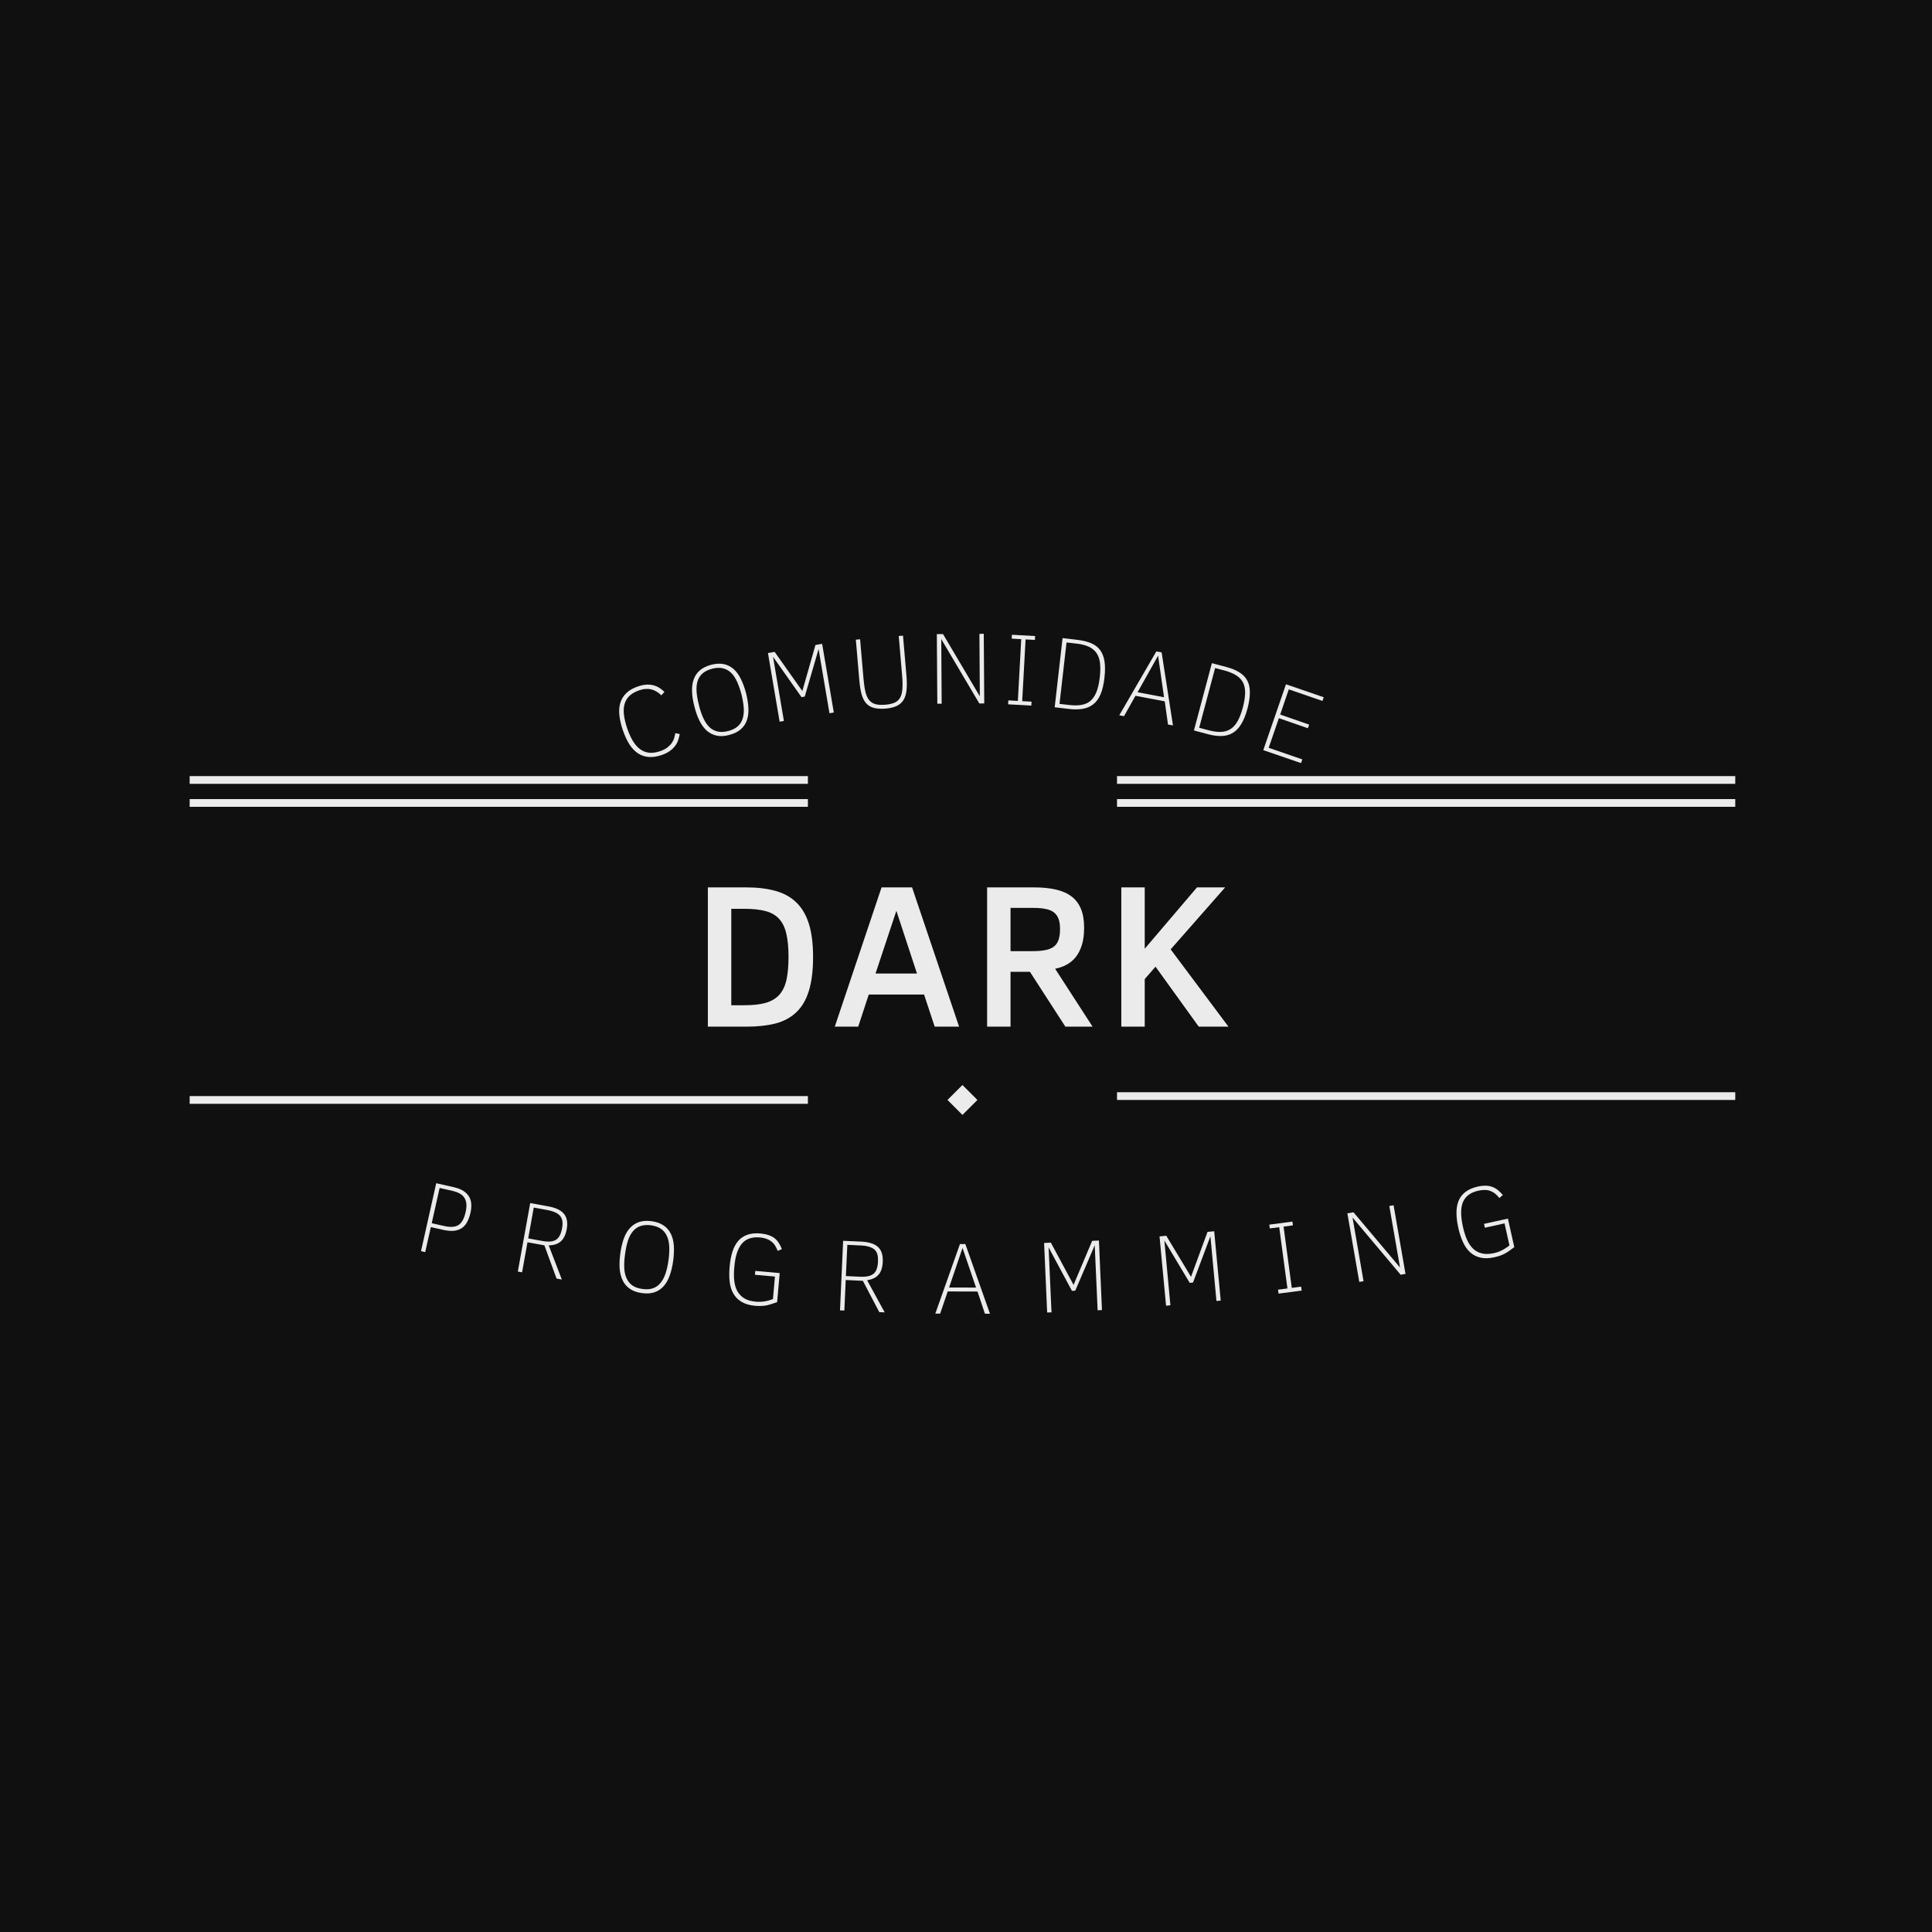 <svg xmlns="http://www.w3.org/2000/svg" xmlns:xlink="http://www.w3.org/1999/xlink" width="500" zoomAndPan="magnify" viewBox="0 0 375 375" height="500" preserveAspectRatio="xMidYMid meet" version="1.0"><defs><g/><clipPath id="44b47aeeb8"><path d="M 183.906 210.598 L 189.715 210.598 L 189.715 216.402 L 183.906 216.402 Z M 183.906 210.598 " clip-rule="nonzero"/></clipPath><clipPath id="f259d3046c"><path d="M 186.812 210.598 L 189.715 213.5 L 186.812 216.402 L 183.906 213.5 L 186.812 210.598 " clip-rule="nonzero"/></clipPath></defs><rect x="-37.5" width="450" fill="#ffffff" y="-37.5" height="450" fill-opacity="1"/><rect x="-37.5" width="450" fill="#ffffff" y="-37.5" height="450" fill-opacity="1"/><rect x="-37.5" width="450" fill="#101010" y="-37.5" height="450" fill-opacity="1"/><path stroke-linecap="butt" transform="matrix(0.75, 0, 0, 0.75, 36.811, 155.1)" fill="none" stroke-linejoin="miter" d="M 0.002 1.002 L 160.002 1.002 " stroke="#ebebeb" stroke-width="2" stroke-opacity="1" stroke-miterlimit="4"/><path stroke-linecap="butt" transform="matrix(0.75, 0, 0, 0.75, 36.811, 150.64)" fill="none" stroke-linejoin="miter" d="M 0.002 1.001 L 160.002 1.001 " stroke="#ebebeb" stroke-width="2" stroke-opacity="1" stroke-miterlimit="4"/><path stroke-linecap="butt" transform="matrix(0.75, 0, 0, 0.75, 36.811, 212.75)" fill="none" stroke-linejoin="miter" d="M 0.002 1 L 160.002 1 " stroke="#ebebeb" stroke-width="2" stroke-opacity="1" stroke-miterlimit="4"/><path stroke-linecap="butt" transform="matrix(0.75, 0, 0, 0.75, 216.811, 212)" fill="none" stroke-linejoin="miter" d="M 0.002 1 L 160.002 1 " stroke="#ebebeb" stroke-width="2" stroke-opacity="1" stroke-miterlimit="4"/><path stroke-linecap="butt" transform="matrix(0.75, 0, 0, 0.75, 216.811, 155.1)" fill="none" stroke-linejoin="miter" d="M 0.002 1.002 L 160.002 1.002 " stroke="#ebebeb" stroke-width="2" stroke-opacity="1" stroke-miterlimit="4"/><path stroke-linecap="butt" transform="matrix(0.75, 0, 0, 0.75, 216.811, 150.64)" fill="none" stroke-linejoin="miter" d="M 0.002 1.001 L 160.002 1.001 " stroke="#ebebeb" stroke-width="2" stroke-opacity="1" stroke-miterlimit="4"/><g clip-path="url(#44b47aeeb8)"><g clip-path="url(#f259d3046c)"><path fill="#ebebeb" d="M 183.906 210.598 L 189.715 210.598 L 189.715 216.402 L 183.906 216.402 Z M 183.906 210.598 " fill-opacity="1" fill-rule="nonzero"/></g></g><g fill="#ebebeb" fill-opacity="1"><g transform="translate(134.379, 199.272)"><g><path d="M 23.438 -13.516 C 23.438 -10.859 23.16 -8.656 22.609 -6.906 C 22.066 -5.164 21.25 -3.785 20.156 -2.766 C 19.07 -1.742 17.727 -1.023 16.125 -0.609 C 14.531 -0.203 12.676 0 10.562 0 L 3.016 0 L 3.016 -27.031 L 10.484 -27.031 C 12.648 -27.031 14.539 -26.801 16.156 -26.344 C 17.781 -25.895 19.133 -25.141 20.219 -24.078 C 21.301 -23.023 22.109 -21.633 22.641 -19.906 C 23.172 -18.188 23.438 -16.055 23.438 -13.516 Z M 18.672 -13.562 C 18.672 -15.383 18.523 -16.895 18.234 -18.094 C 17.953 -19.289 17.477 -20.242 16.812 -20.953 C 16.156 -21.66 15.281 -22.156 14.188 -22.438 C 13.094 -22.727 11.738 -22.875 10.125 -22.875 L 7.562 -22.875 L 7.562 -4.156 L 10.125 -4.156 C 11.758 -4.156 13.125 -4.305 14.219 -4.609 C 15.312 -4.922 16.191 -5.438 16.859 -6.156 C 17.523 -6.883 17.992 -7.848 18.266 -9.047 C 18.535 -10.254 18.672 -11.758 18.672 -13.562 Z M 18.672 -13.562 "/></g></g></g><g fill="#ebebeb" fill-opacity="1"><g transform="translate(161.266, 199.272)"><g><path d="M 0.766 0 L 9.844 -27.031 L 15.766 -27.031 L 24.891 0 L 20.156 0 L 18.094 -6.234 L 7.359 -6.234 L 5.312 0 Z M 8.672 -10.312 L 16.719 -10.312 L 12.719 -22.484 Z M 8.672 -10.312 "/></g></g></g><g fill="#ebebeb" fill-opacity="1"><g transform="translate(188.348, 199.272)"><g><path d="M 18.438 0 L 11.562 -10.641 L 7.797 -10.641 L 7.797 0 L 3.25 0 L 3.25 -27.031 L 12.359 -27.031 C 13.973 -27.031 15.391 -26.891 16.609 -26.609 C 17.828 -26.328 18.836 -25.879 19.641 -25.266 C 20.453 -24.648 21.062 -23.844 21.469 -22.844 C 21.875 -21.844 22.078 -20.629 22.078 -19.203 C 22.078 -17.922 21.938 -16.816 21.656 -15.891 C 21.375 -14.973 20.984 -14.191 20.484 -13.547 C 19.984 -12.91 19.383 -12.406 18.688 -12.031 C 18 -11.664 17.254 -11.398 16.453 -11.234 L 23.719 0 Z M 17.406 -18.969 C 17.406 -19.758 17.305 -20.414 17.109 -20.938 C 16.91 -21.457 16.609 -21.875 16.203 -22.188 C 15.797 -22.5 15.27 -22.719 14.625 -22.844 C 13.977 -22.977 13.211 -23.047 12.328 -23.047 L 7.797 -23.047 L 7.797 -14.656 L 12.078 -14.656 C 13.098 -14.656 13.953 -14.727 14.641 -14.875 C 15.328 -15.02 15.875 -15.258 16.281 -15.594 C 16.688 -15.938 16.973 -16.379 17.141 -16.922 C 17.316 -17.473 17.406 -18.156 17.406 -18.969 Z M 17.406 -18.969 "/></g></g></g><g fill="#ebebeb" fill-opacity="1"><g transform="translate(214.395, 199.272)"><g><path d="M 18.281 0 L 9.891 -11.641 L 7.797 -9.234 L 7.797 0 L 3.25 0 L 3.25 -27.031 L 7.797 -27.031 L 7.797 -15.125 L 17.938 -27.031 L 23.406 -27.031 L 12.828 -15 L 24.047 0 Z M 18.281 0 "/></g></g></g><g fill="#ebebeb" fill-opacity="1"><g transform="translate(79.672, 242.396)"><g><path d="M 11.656 -7.031 C 11.469 -6.219 11.219 -5.555 10.906 -5.047 C 10.602 -4.535 10.223 -4.156 9.766 -3.906 C 9.316 -3.656 8.805 -3.516 8.234 -3.484 C 7.66 -3.461 7.02 -3.531 6.312 -3.688 L 3.953 -4.219 L 2.859 0.641 L 2.047 0.453 L 5 -12.734 L 8.391 -11.969 C 9.172 -11.789 9.801 -11.547 10.281 -11.234 C 10.758 -10.922 11.125 -10.551 11.375 -10.125 C 11.625 -9.707 11.766 -9.234 11.797 -8.703 C 11.836 -8.18 11.789 -7.625 11.656 -7.031 Z M 10.719 -7.188 C 10.852 -7.812 10.895 -8.348 10.844 -8.797 C 10.789 -9.254 10.648 -9.645 10.422 -9.969 C 10.203 -10.289 9.906 -10.551 9.531 -10.75 C 9.156 -10.957 8.719 -11.117 8.219 -11.234 L 5.656 -11.812 L 4.125 -4.969 L 6.438 -4.453 C 7.051 -4.305 7.594 -4.242 8.062 -4.266 C 8.539 -4.285 8.945 -4.395 9.281 -4.594 C 9.625 -4.801 9.91 -5.117 10.141 -5.547 C 10.379 -5.973 10.57 -6.52 10.719 -7.188 Z M 10.719 -7.188 "/></g></g></g><g fill="#ebebeb" fill-opacity="1"><g transform="translate(98.446, 246.436)"><g><path d="M 9.578 1.734 L 7.219 -4.719 L 3.938 -5.312 L 2.891 0.516 L 2.062 0.375 L 4.469 -12.922 L 7.891 -12.297 C 8.609 -12.172 9.223 -11.992 9.734 -11.766 C 10.242 -11.535 10.656 -11.242 10.969 -10.891 C 11.281 -10.535 11.484 -10.109 11.578 -9.609 C 11.68 -9.117 11.676 -8.547 11.562 -7.891 C 11.457 -7.316 11.305 -6.832 11.109 -6.438 C 10.922 -6.051 10.68 -5.727 10.391 -5.469 C 10.098 -5.219 9.758 -5.031 9.375 -4.906 C 9 -4.789 8.562 -4.723 8.062 -4.703 L 10.609 1.922 Z M 10.656 -8.078 C 10.75 -8.566 10.77 -9 10.719 -9.375 C 10.676 -9.758 10.539 -10.094 10.312 -10.375 C 10.094 -10.656 9.773 -10.895 9.359 -11.094 C 8.941 -11.289 8.398 -11.453 7.734 -11.578 L 5.156 -12.047 L 4.078 -6.062 L 6.656 -5.594 C 7.312 -5.469 7.867 -5.422 8.328 -5.453 C 8.797 -5.492 9.188 -5.613 9.5 -5.812 C 9.812 -6.02 10.055 -6.312 10.234 -6.688 C 10.422 -7.062 10.562 -7.523 10.656 -8.078 Z M 10.656 -8.078 "/></g></g></g><g fill="#ebebeb" fill-opacity="1"><g transform="translate(118.025, 249.813)"><g><path d="M 12.641 -5.109 C 12.492 -4.035 12.27 -3.082 11.969 -2.25 C 11.676 -1.414 11.285 -0.723 10.797 -0.172 C 10.305 0.379 9.711 0.773 9.016 1.016 C 8.328 1.254 7.508 1.305 6.562 1.172 C 5.625 1.047 4.848 0.77 4.234 0.344 C 3.629 -0.07 3.164 -0.609 2.844 -1.266 C 2.52 -1.93 2.32 -2.703 2.25 -3.578 C 2.188 -4.453 2.227 -5.426 2.375 -6.5 C 2.52 -7.551 2.738 -8.5 3.031 -9.344 C 3.332 -10.188 3.727 -10.879 4.219 -11.422 C 4.707 -11.973 5.301 -12.367 6 -12.609 C 6.695 -12.848 7.516 -12.906 8.453 -12.781 C 9.398 -12.645 10.176 -12.367 10.781 -11.953 C 11.383 -11.547 11.848 -11.016 12.172 -10.359 C 12.504 -9.703 12.703 -8.926 12.766 -8.031 C 12.828 -7.145 12.785 -6.172 12.641 -5.109 Z M 11.734 -5.234 C 11.867 -6.211 11.914 -7.098 11.875 -7.891 C 11.832 -8.68 11.676 -9.359 11.406 -9.922 C 11.145 -10.492 10.766 -10.953 10.266 -11.297 C 9.766 -11.641 9.125 -11.867 8.344 -11.984 C 7.562 -12.086 6.883 -12.039 6.312 -11.844 C 5.738 -11.656 5.25 -11.32 4.844 -10.844 C 4.438 -10.375 4.109 -9.758 3.859 -9 C 3.617 -8.238 3.43 -7.363 3.297 -6.375 C 3.16 -5.395 3.109 -4.508 3.141 -3.719 C 3.18 -2.938 3.332 -2.258 3.594 -1.688 C 3.863 -1.113 4.242 -0.648 4.734 -0.297 C 5.234 0.047 5.875 0.27 6.656 0.375 C 7.438 0.488 8.113 0.445 8.688 0.25 C 9.27 0.051 9.766 -0.289 10.172 -0.781 C 10.578 -1.27 10.906 -1.883 11.156 -2.625 C 11.406 -3.375 11.598 -4.242 11.734 -5.234 Z M 11.734 -5.234 "/></g></g></g><g fill="#ebebeb" fill-opacity="1"><g transform="translate(139.434, 252.528)"><g><path d="M 11.516 -9.734 C 11.359 -10.141 11.18 -10.492 10.984 -10.797 C 10.785 -11.109 10.539 -11.367 10.25 -11.578 C 9.969 -11.797 9.645 -11.969 9.281 -12.094 C 8.926 -12.219 8.516 -12.301 8.047 -12.344 C 7.266 -12.406 6.578 -12.332 5.984 -12.125 C 5.398 -11.914 4.91 -11.566 4.516 -11.078 C 4.117 -10.586 3.801 -9.961 3.562 -9.203 C 3.332 -8.453 3.176 -7.566 3.094 -6.547 C 3 -5.555 3 -4.66 3.094 -3.859 C 3.195 -3.066 3.41 -2.391 3.734 -1.828 C 4.066 -1.273 4.52 -0.828 5.094 -0.484 C 5.664 -0.148 6.391 0.051 7.266 0.125 C 7.555 0.156 7.832 0.164 8.094 0.156 C 8.363 0.145 8.633 0.117 8.906 0.078 C 9.188 0.035 9.461 -0.02 9.734 -0.094 C 10.004 -0.176 10.289 -0.27 10.594 -0.375 L 10.984 -4.75 L 7.094 -5.094 L 7.172 -5.844 L 11.906 -5.422 L 11.406 0.219 C 11.008 0.352 10.648 0.473 10.328 0.578 C 10.004 0.691 9.68 0.781 9.359 0.844 C 9.035 0.906 8.695 0.941 8.344 0.953 C 7.988 0.973 7.578 0.961 7.109 0.922 C 6.055 0.828 5.188 0.57 4.5 0.156 C 3.812 -0.258 3.281 -0.797 2.906 -1.453 C 2.531 -2.117 2.289 -2.895 2.188 -3.781 C 2.094 -4.664 2.094 -5.629 2.188 -6.672 C 2.281 -7.742 2.457 -8.695 2.719 -9.531 C 2.988 -10.375 3.359 -11.078 3.828 -11.641 C 4.305 -12.203 4.906 -12.609 5.625 -12.859 C 6.344 -13.117 7.195 -13.203 8.188 -13.109 C 8.77 -13.055 9.285 -12.953 9.734 -12.797 C 10.18 -12.648 10.566 -12.453 10.891 -12.203 C 11.211 -11.953 11.488 -11.645 11.719 -11.281 C 11.957 -10.926 12.16 -10.523 12.328 -10.078 Z M 11.516 -9.734 "/></g></g></g><g fill="#ebebeb" fill-opacity="1"><g transform="translate(160.951, 254.246)"><g><path d="M 9.719 0.438 L 6.531 -5.641 L 3.203 -5.797 L 2.938 0.125 L 2.094 0.094 L 2.703 -13.406 L 6.188 -13.25 C 6.914 -13.219 7.547 -13.117 8.078 -12.953 C 8.617 -12.797 9.066 -12.562 9.422 -12.25 C 9.773 -11.945 10.031 -11.555 10.188 -11.078 C 10.352 -10.598 10.422 -10.023 10.391 -9.359 C 10.367 -8.773 10.285 -8.273 10.141 -7.859 C 10.004 -7.441 9.805 -7.086 9.547 -6.797 C 9.297 -6.516 8.988 -6.289 8.625 -6.125 C 8.27 -5.957 7.848 -5.832 7.359 -5.75 L 10.766 0.484 Z M 9.469 -9.422 C 9.488 -9.922 9.453 -10.352 9.359 -10.719 C 9.273 -11.094 9.102 -11.406 8.844 -11.656 C 8.582 -11.906 8.234 -12.098 7.797 -12.234 C 7.367 -12.379 6.816 -12.469 6.141 -12.5 L 3.516 -12.625 L 3.234 -6.562 L 5.859 -6.438 C 6.523 -6.406 7.082 -6.438 7.531 -6.531 C 7.977 -6.625 8.344 -6.789 8.625 -7.031 C 8.906 -7.27 9.109 -7.586 9.234 -7.984 C 9.367 -8.379 9.445 -8.859 9.469 -9.422 Z M 9.469 -9.422 "/></g></g></g><g fill="#ebebeb" fill-opacity="1"><g transform="translate(180.795, 254.967)"><g><path d="M 0.75 0 L 5.531 -13.5 L 6.578 -13.5 L 11.359 0.031 L 10.375 0.016 L 8.938 -4.281 L 3.156 -4.297 L 1.688 0 Z M 3.422 -5.062 L 8.656 -5.047 L 6.031 -12.734 Z M 3.422 -5.062 "/></g></g></g><g fill="#ebebeb" fill-opacity="1"><g transform="translate(201.158, 254.851)"><g><path d="M 11.891 -0.531 L 11.328 -13.141 L 7.547 -4.328 L 6.906 -4.297 L 2.375 -12.734 L 2.938 -0.125 L 2.094 -0.094 L 1.5 -13.594 L 2.812 -13.656 L 7.219 -5.453 L 10.828 -14 L 12.141 -14.062 L 12.734 -0.562 Z M 11.891 -0.531 "/></g></g></g><g fill="#ebebeb" fill-opacity="1"><g transform="translate(224.253, 253.628)"><g><path d="M 11.859 -1.109 L 10.688 -13.672 L 7.312 -4.688 L 6.672 -4.625 L 1.75 -12.844 L 2.922 -0.281 L 2.078 -0.188 L 0.812 -13.641 L 2.125 -13.766 L 6.922 -5.797 L 10.125 -14.516 L 11.422 -14.641 L 12.688 -1.188 Z M 11.859 -1.109 "/></g></g></g><g fill="#ebebeb" fill-opacity="1"><g transform="translate(247.187, 251.231)"><g><path d="M 5.469 -0.734 L 0.984 -0.141 L 0.875 -0.906 L 2.703 -1.141 L 1.109 -13.031 L -0.719 -12.797 L -0.812 -13.531 L 3.672 -14.125 L 3.766 -13.391 L 1.953 -13.141 L 3.547 -1.25 L 5.359 -1.5 Z M 5.469 -0.734 "/></g></g></g><g fill="#ebebeb" fill-opacity="1"><g transform="translate(261.774, 249.178)"><g><path d="M 10.094 -1.75 L 0.75 -12.859 L 2.891 -0.5 L 2.062 -0.359 L -0.25 -13.672 L 0.938 -13.875 L 9.969 -3.156 L 7.891 -15.094 L 8.719 -15.234 L 11.031 -1.922 Z M 10.094 -1.75 "/></g></g></g><g fill="#ebebeb" fill-opacity="1"><g transform="translate(282.983, 245.3)"><g><path d="M 8.047 -12.766 C 7.766 -13.109 7.484 -13.395 7.203 -13.625 C 6.922 -13.852 6.613 -14.023 6.281 -14.141 C 5.945 -14.266 5.586 -14.328 5.203 -14.328 C 4.816 -14.336 4.398 -14.289 3.953 -14.188 C 3.172 -14.008 2.535 -13.734 2.047 -13.359 C 1.555 -12.984 1.191 -12.504 0.953 -11.922 C 0.723 -11.336 0.613 -10.648 0.625 -9.859 C 0.633 -9.066 0.75 -8.176 0.969 -7.188 C 1.188 -6.207 1.457 -5.352 1.781 -4.625 C 2.113 -3.906 2.52 -3.32 3 -2.875 C 3.488 -2.438 4.055 -2.145 4.703 -2 C 5.359 -1.852 6.113 -1.875 6.969 -2.062 C 7.25 -2.125 7.516 -2.195 7.766 -2.281 C 8.023 -2.375 8.273 -2.484 8.516 -2.609 C 8.766 -2.734 9.008 -2.875 9.25 -3.031 C 9.5 -3.188 9.75 -3.363 10 -3.562 L 9.047 -7.844 L 5.234 -7 L 5.062 -7.75 L 9.703 -8.766 L 10.938 -3.234 C 10.613 -2.984 10.312 -2.758 10.031 -2.562 C 9.75 -2.363 9.461 -2.18 9.172 -2.016 C 8.879 -1.859 8.566 -1.719 8.234 -1.594 C 7.91 -1.477 7.52 -1.367 7.062 -1.266 C 6.031 -1.035 5.125 -1.016 4.344 -1.203 C 3.562 -1.391 2.891 -1.742 2.328 -2.266 C 1.773 -2.785 1.316 -3.453 0.953 -4.266 C 0.586 -5.078 0.289 -6 0.062 -7.031 C -0.164 -8.07 -0.281 -9.031 -0.281 -9.906 C -0.281 -10.789 -0.141 -11.57 0.141 -12.25 C 0.422 -12.926 0.863 -13.492 1.469 -13.953 C 2.082 -14.422 2.875 -14.766 3.844 -14.984 C 4.414 -15.109 4.938 -15.164 5.406 -15.156 C 5.875 -15.145 6.301 -15.066 6.688 -14.922 C 7.07 -14.773 7.43 -14.566 7.766 -14.297 C 8.098 -14.023 8.414 -13.707 8.719 -13.344 Z M 8.047 -12.766 "/></g></g></g><g fill="#ebebeb" fill-opacity="1"><g transform="translate(121.561, 148.587)"><g><path d="M 10.375 -6.109 C 10.301 -5.672 10.191 -5.25 10.047 -4.844 C 9.898 -4.438 9.688 -4.062 9.406 -3.719 C 9.133 -3.375 8.789 -3.055 8.375 -2.766 C 7.969 -2.484 7.461 -2.238 6.859 -2.031 C 5.941 -1.727 5.102 -1.602 4.344 -1.656 C 3.594 -1.719 2.906 -1.953 2.281 -2.359 C 1.656 -2.766 1.098 -3.348 0.609 -4.109 C 0.117 -4.879 -0.312 -5.816 -0.688 -6.922 C -1.039 -7.961 -1.258 -8.926 -1.344 -9.812 C -1.438 -10.695 -1.367 -11.5 -1.141 -12.219 C -0.91 -12.938 -0.52 -13.555 0.031 -14.078 C 0.582 -14.609 1.32 -15.031 2.25 -15.344 C 2.789 -15.531 3.297 -15.645 3.766 -15.688 C 4.234 -15.727 4.68 -15.703 5.109 -15.609 C 5.535 -15.516 5.938 -15.359 6.312 -15.141 C 6.688 -14.922 7.051 -14.641 7.406 -14.297 L 6.812 -13.625 C 6.5 -13.926 6.18 -14.172 5.859 -14.359 C 5.535 -14.555 5.195 -14.695 4.844 -14.781 C 4.5 -14.863 4.133 -14.891 3.75 -14.859 C 3.363 -14.836 2.945 -14.75 2.5 -14.594 C 1.719 -14.32 1.094 -13.969 0.625 -13.531 C 0.164 -13.094 -0.148 -12.566 -0.328 -11.953 C -0.504 -11.348 -0.547 -10.648 -0.453 -9.859 C -0.359 -9.066 -0.148 -8.188 0.172 -7.219 C 0.492 -6.289 0.852 -5.488 1.25 -4.812 C 1.656 -4.133 2.117 -3.598 2.641 -3.203 C 3.16 -2.805 3.742 -2.566 4.391 -2.484 C 5.035 -2.41 5.773 -2.516 6.609 -2.797 C 7.16 -2.984 7.613 -3.219 7.969 -3.5 C 8.332 -3.781 8.617 -4.07 8.828 -4.375 C 9.047 -4.688 9.203 -5.008 9.297 -5.344 C 9.398 -5.688 9.473 -6 9.516 -6.281 Z M 10.375 -6.109 "/></g></g></g><g fill="#ebebeb" fill-opacity="1"><g transform="translate(135.017, 144.049)"><g><path d="M 9.797 -9.484 C 10.055 -8.441 10.207 -7.473 10.25 -6.578 C 10.289 -5.691 10.188 -4.906 9.938 -4.219 C 9.695 -3.531 9.297 -2.945 8.734 -2.469 C 8.18 -1.988 7.441 -1.629 6.516 -1.391 C 5.598 -1.148 4.781 -1.109 4.062 -1.266 C 3.344 -1.43 2.707 -1.754 2.156 -2.234 C 1.613 -2.723 1.145 -3.363 0.75 -4.156 C 0.352 -4.957 0.023 -5.879 -0.234 -6.922 C -0.504 -7.953 -0.656 -8.91 -0.688 -9.797 C -0.727 -10.68 -0.625 -11.469 -0.375 -12.156 C -0.133 -12.852 0.258 -13.441 0.812 -13.922 C 1.375 -14.41 2.113 -14.773 3.031 -15.016 C 3.957 -15.254 4.773 -15.297 5.484 -15.141 C 6.203 -14.984 6.836 -14.66 7.391 -14.172 C 7.941 -13.68 8.41 -13.035 8.797 -12.234 C 9.191 -11.441 9.523 -10.523 9.797 -9.484 Z M 8.906 -9.25 C 8.656 -10.207 8.363 -11.047 8.031 -11.766 C 7.695 -12.492 7.301 -13.07 6.844 -13.5 C 6.383 -13.926 5.852 -14.207 5.25 -14.344 C 4.656 -14.477 3.977 -14.445 3.219 -14.25 C 2.445 -14.051 1.832 -13.754 1.375 -13.359 C 0.914 -12.961 0.586 -12.469 0.391 -11.875 C 0.203 -11.281 0.133 -10.582 0.188 -9.781 C 0.25 -8.988 0.406 -8.109 0.656 -7.141 C 0.895 -6.18 1.18 -5.344 1.516 -4.625 C 1.848 -3.914 2.238 -3.344 2.688 -2.906 C 3.145 -2.477 3.672 -2.195 4.266 -2.062 C 4.867 -1.926 5.555 -1.957 6.328 -2.156 C 7.086 -2.352 7.695 -2.648 8.156 -3.047 C 8.613 -3.441 8.938 -3.941 9.125 -4.547 C 9.32 -5.16 9.395 -5.852 9.344 -6.625 C 9.289 -7.406 9.145 -8.281 8.906 -9.25 Z M 8.906 -9.25 "/></g></g></g><g fill="#ebebeb" fill-opacity="1"><g transform="translate(149.264, 140.424)"><g><path d="M 11.734 -1.984 L 9.625 -14.438 L 6.938 -5.219 L 6.312 -5.109 L 0.781 -12.938 L 2.891 -0.484 L 2.062 -0.344 L -0.203 -13.672 L 1.094 -13.891 L 6.469 -6.297 L 9.016 -15.234 L 10.312 -15.453 L 12.578 -2.125 Z M 11.734 -1.984 "/></g></g></g><g fill="#ebebeb" fill-opacity="1"><g transform="translate(165.274, 137.802)"><g><path d="M 10.672 -6.578 C 10.766 -5.461 10.766 -4.52 10.672 -3.75 C 10.578 -2.977 10.367 -2.348 10.047 -1.859 C 9.723 -1.367 9.281 -1 8.719 -0.75 C 8.164 -0.5 7.473 -0.336 6.641 -0.266 C 5.742 -0.191 4.988 -0.234 4.375 -0.391 C 3.758 -0.547 3.254 -0.844 2.859 -1.281 C 2.461 -1.727 2.16 -2.32 1.953 -3.062 C 1.754 -3.801 1.609 -4.711 1.516 -5.797 L 0.844 -13.641 L 1.672 -13.719 L 2.328 -6.078 C 2.422 -5.023 2.551 -4.148 2.719 -3.453 C 2.895 -2.766 3.145 -2.234 3.469 -1.859 C 3.801 -1.484 4.219 -1.234 4.719 -1.109 C 5.219 -0.984 5.832 -0.953 6.562 -1.016 C 7.281 -1.078 7.875 -1.207 8.344 -1.406 C 8.812 -1.613 9.172 -1.93 9.422 -2.359 C 9.672 -2.785 9.82 -3.348 9.875 -4.047 C 9.938 -4.742 9.922 -5.617 9.828 -6.672 L 9.172 -14.359 L 10 -14.422 Z M 10.672 -6.578 "/></g></g></g><g fill="#ebebeb" fill-opacity="1"><g transform="translate(179.839, 136.609)"><g><path d="M 10.25 -0.062 L 2.859 -12.562 L 2.938 -0.016 L 2.094 -0.016 L 2 -13.531 L 3.203 -13.531 L 10.344 -1.453 L 10.266 -13.578 L 11.109 -13.594 L 11.203 -0.078 Z M 10.25 -0.062 "/></g></g></g><g fill="#ebebeb" fill-opacity="1"><g transform="translate(194.674, 136.66)"><g><path d="M 5.5 0.297 L 1 0.047 L 1.047 -0.719 L 2.891 -0.609 L 3.547 -12.594 L 1.703 -12.703 L 1.734 -13.453 L 6.234 -13.203 L 6.203 -12.453 L 4.391 -12.547 L 3.734 -0.562 L 5.547 -0.469 Z M 5.5 0.297 "/></g></g></g><g fill="#ebebeb" fill-opacity="1"><g transform="translate(202.745, 137.061)"><g><path d="M 11.625 -5.484 C 11.477 -4.172 11.223 -3.098 10.859 -2.266 C 10.492 -1.43 10.02 -0.789 9.438 -0.344 C 8.863 0.102 8.191 0.391 7.422 0.516 C 6.648 0.648 5.801 0.664 4.875 0.562 L 1.969 0.219 L 3.5 -13.203 L 6.406 -12.859 C 7.426 -12.742 8.301 -12.531 9.031 -12.219 C 9.758 -11.914 10.344 -11.473 10.781 -10.891 C 11.219 -10.305 11.504 -9.57 11.641 -8.688 C 11.773 -7.801 11.77 -6.734 11.625 -5.484 Z M 10.719 -5.594 C 10.844 -6.664 10.859 -7.586 10.766 -8.359 C 10.672 -9.141 10.445 -9.785 10.094 -10.297 C 9.738 -10.816 9.238 -11.227 8.594 -11.531 C 7.945 -11.832 7.141 -12.035 6.172 -12.141 L 4.266 -12.359 L 2.906 -0.438 L 4.812 -0.219 C 5.727 -0.113 6.531 -0.125 7.219 -0.25 C 7.906 -0.375 8.484 -0.645 8.953 -1.062 C 9.43 -1.488 9.812 -2.066 10.094 -2.797 C 10.383 -3.535 10.594 -4.469 10.719 -5.594 Z M 10.719 -5.594 "/></g></g></g><g fill="#ebebeb" fill-opacity="1"><g transform="translate(216.518, 138.694)"><g><path d="M 0.734 0.141 L 7.922 -12.25 L 8.953 -12.062 L 11.156 2.109 L 10.188 1.938 L 9.562 -2.562 L 3.875 -3.641 L 1.656 0.312 Z M 4.281 -4.328 L 9.422 -3.359 L 8.266 -11.422 Z M 4.281 -4.328 "/></g></g></g><g fill="#ebebeb" fill-opacity="1"><g transform="translate(229.82, 141.264)"><g><path d="M 12.312 -3.719 C 11.969 -2.445 11.551 -1.426 11.062 -0.656 C 10.582 0.113 10.023 0.676 9.391 1.031 C 8.754 1.395 8.047 1.582 7.266 1.594 C 6.484 1.613 5.641 1.504 4.734 1.266 L 1.922 0.516 L 5.406 -12.547 L 8.219 -11.797 C 9.219 -11.535 10.055 -11.191 10.734 -10.766 C 11.41 -10.348 11.922 -9.82 12.266 -9.188 C 12.609 -8.551 12.781 -7.785 12.781 -6.891 C 12.789 -5.992 12.633 -4.938 12.312 -3.719 Z M 11.422 -3.969 C 11.691 -5.008 11.836 -5.922 11.859 -6.703 C 11.879 -7.484 11.754 -8.156 11.484 -8.719 C 11.211 -9.281 10.781 -9.754 10.188 -10.141 C 9.602 -10.523 8.836 -10.848 7.891 -11.109 L 6.031 -11.594 L 2.938 0 L 4.797 0.484 C 5.691 0.723 6.484 0.828 7.172 0.797 C 7.867 0.773 8.484 0.594 9.016 0.25 C 9.555 -0.094 10.02 -0.609 10.406 -1.297 C 10.789 -1.984 11.129 -2.875 11.422 -3.969 Z M 11.422 -3.969 "/></g></g></g><g fill="#ebebeb" fill-opacity="1"><g transform="translate(243.216, 144.914)"><g><path d="M 1.984 0.688 L 6.391 -12.094 L 13.719 -9.578 L 13.469 -8.859 L 6.938 -11.109 L 5.266 -6.219 L 10.891 -4.266 L 10.641 -3.562 L 5.016 -5.516 L 3.031 0.234 L 9.562 2.484 L 9.312 3.203 Z M 1.984 0.688 "/></g></g></g></svg>